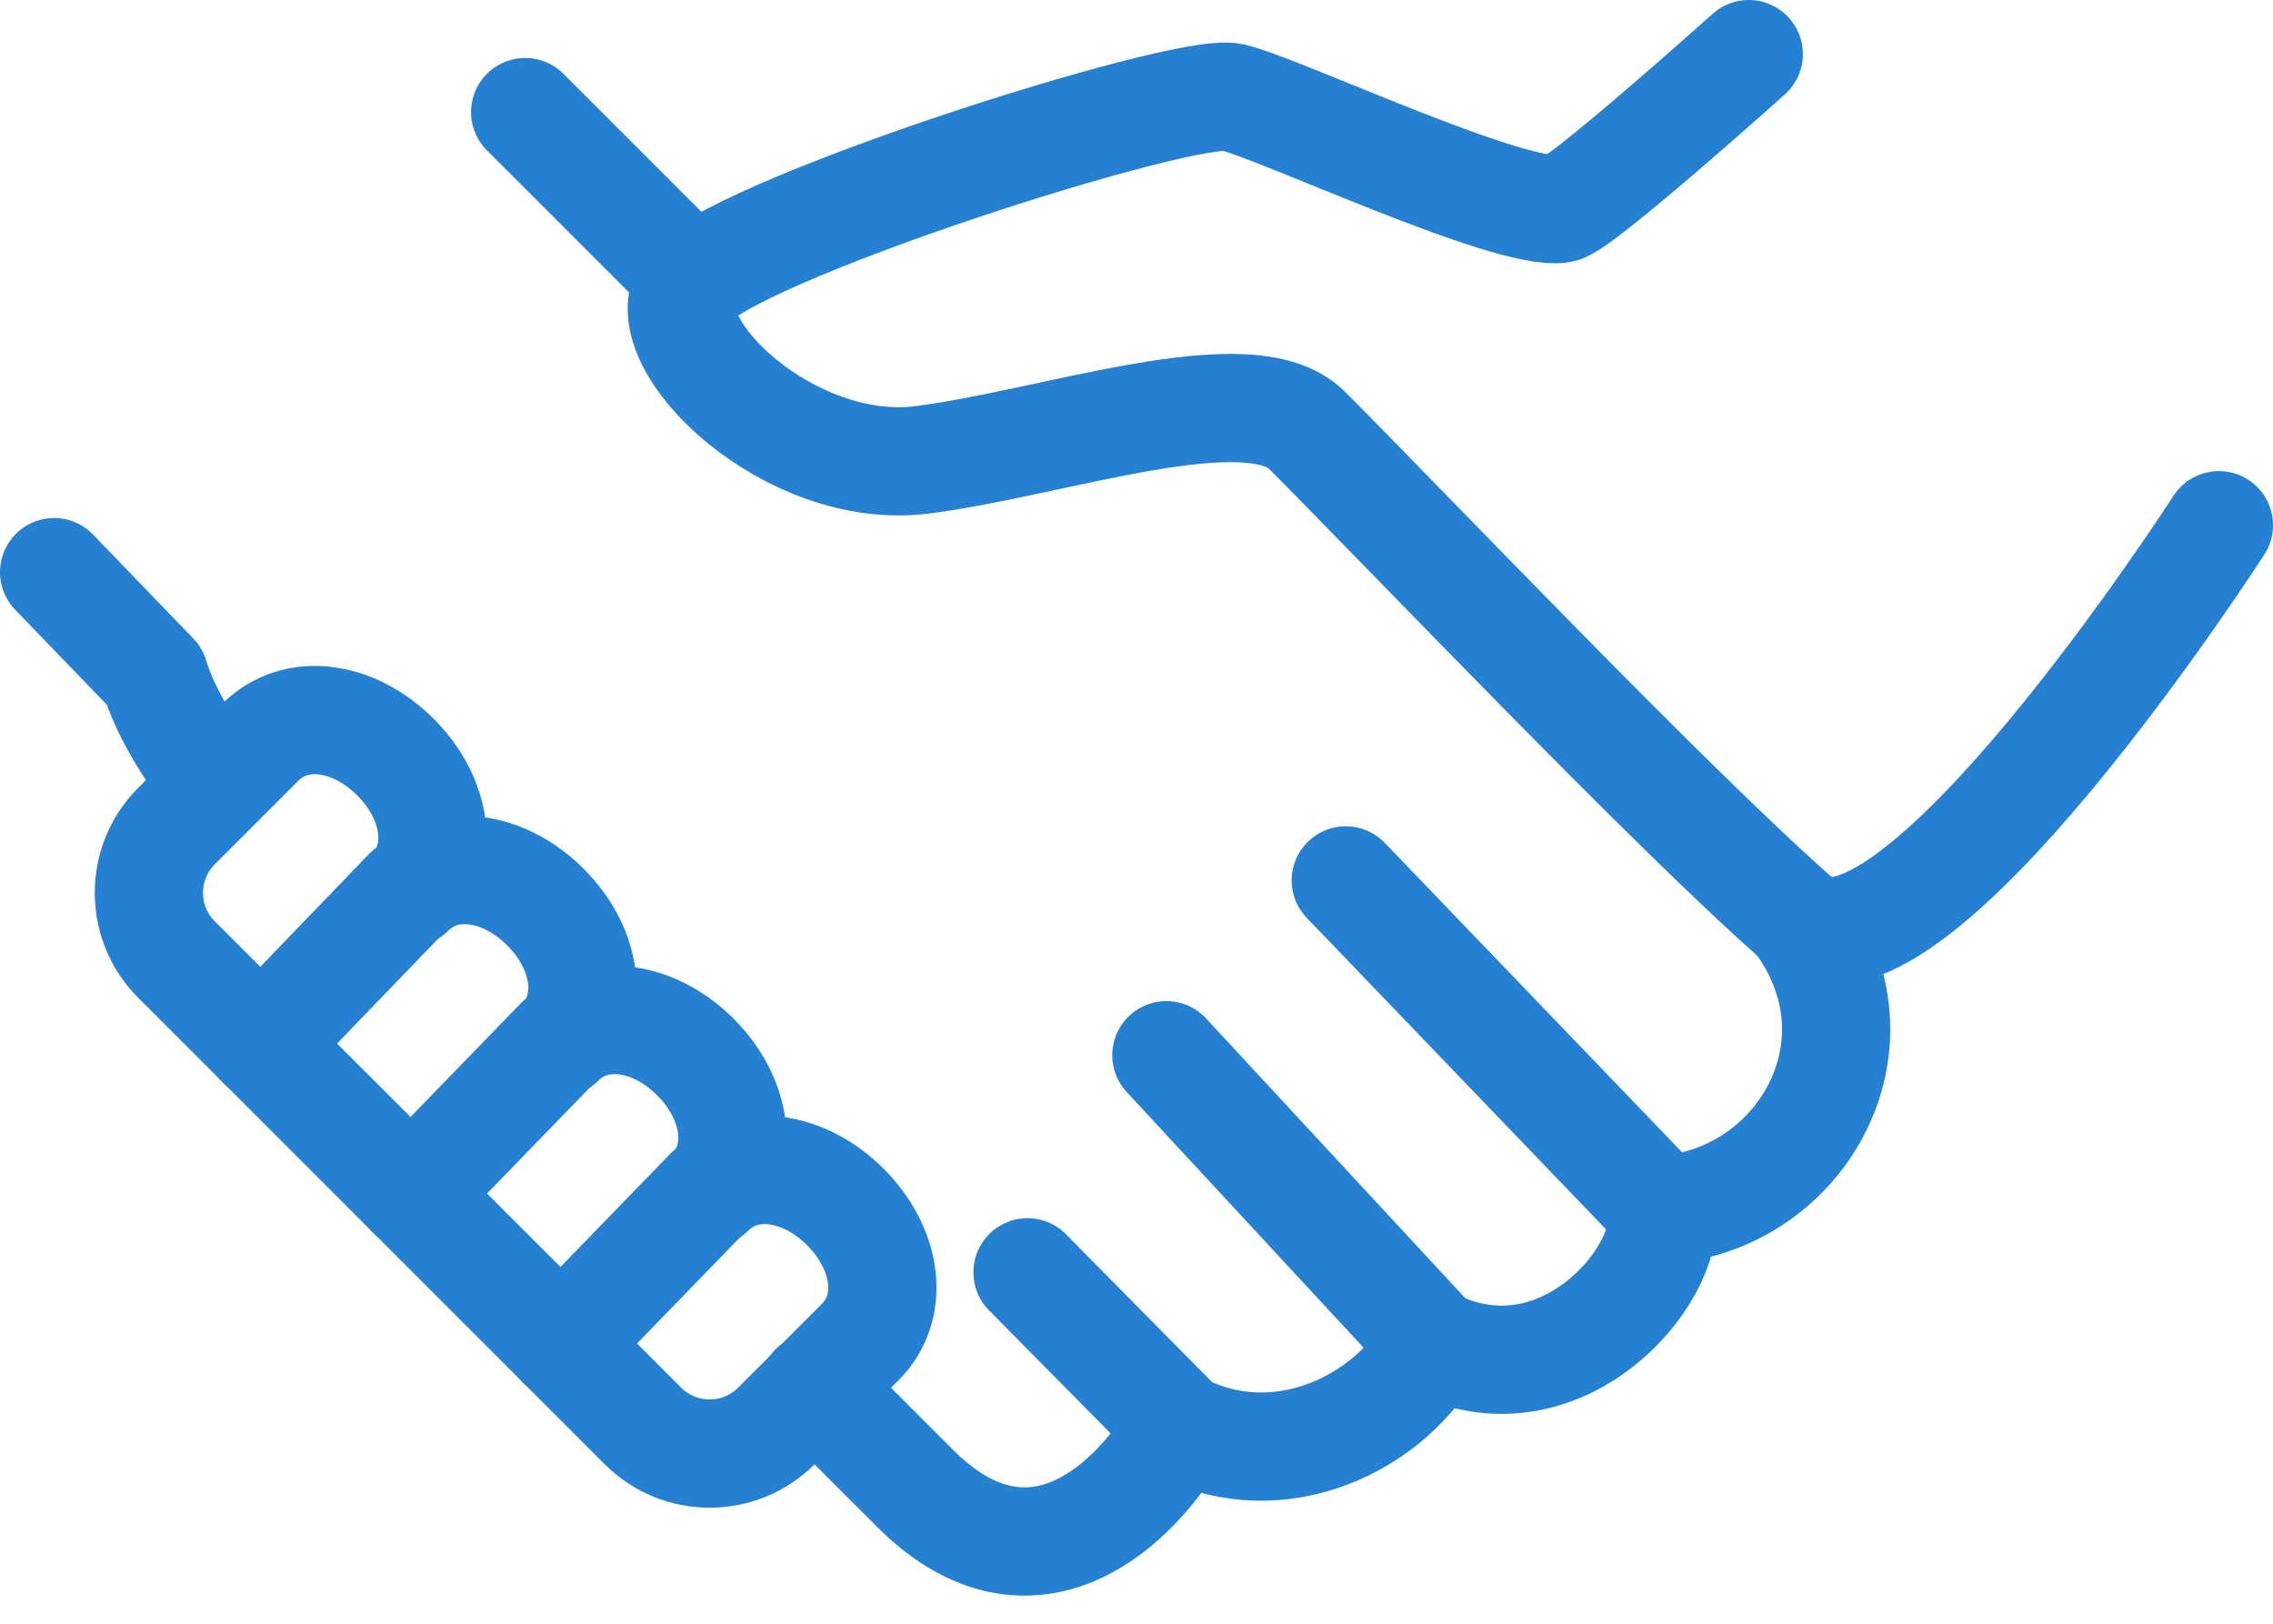 <svg width="42" height="30" viewBox="0 0 42 30" fill="none" xmlns="http://www.w3.org/2000/svg">
<path d="M32.313 1C32.313 1 29.185 3.805 28.845 3.856C27.893 4.009 23.643 2.003 22.776 1.799C21.91 1.578 13.342 4.315 12.696 5.335C12.067 6.372 14.6 8.803 17.031 8.497C19.462 8.191 23.099 6.882 24.153 7.953C25.87 9.67 30.851 14.906 33.214 16.98C35.186 18.731 41 9.704 41 9.704" stroke="#2580D2" stroke-width="2" stroke-miterlimit="10" stroke-linecap="round" stroke-linejoin="round"/>
<path d="M21.808 26.363L18.986 23.507" stroke="#2580D2" stroke-width="2" stroke-miterlimit="10" stroke-linecap="round" stroke-linejoin="round"/>
<path d="M26.482 24.817L21.552 19.496" stroke="#2580D2" stroke-width="2" stroke-miterlimit="10" stroke-linecap="round" stroke-linejoin="round"/>
<path d="M30.715 22.352L24.867 16.266" stroke="#2580D2" stroke-width="2" stroke-miterlimit="10" stroke-linecap="round" stroke-linejoin="round"/>
<path d="M11.88 26.346C12.56 27.026 13.665 27.026 14.345 26.346L15.892 24.799C16.555 24.136 16.385 23.065 15.62 22.3C14.855 21.535 13.784 21.366 13.121 22.029C13.784 21.366 13.614 20.294 12.849 19.529C12.084 18.765 11.013 18.595 10.35 19.258C11.013 18.595 10.843 17.524 10.078 16.759C9.313 15.994 8.242 15.824 7.579 16.487C8.242 15.824 8.072 14.753 7.307 13.988C6.542 13.223 5.471 13.053 4.808 13.716L3.261 15.263C2.581 15.943 2.581 17.048 3.261 17.728L11.88 26.346Z" stroke="#2580D2" stroke-width="2" stroke-miterlimit="10" stroke-linecap="round" stroke-linejoin="round"/>
<path d="M15.042 25.632L15.586 26.176L16.912 27.502C18.935 29.525 20.839 28.046 21.808 26.363C23.66 27.315 25.735 26.261 26.483 24.816C28.828 25.972 30.885 23.575 30.715 22.352C33.248 22.198 34.965 19.309 33.214 16.98" stroke="#2580D2" stroke-width="2" stroke-miterlimit="10" stroke-linecap="round" stroke-linejoin="round"/>
<path d="M1 10.571L2.853 12.492C3.057 13.172 3.516 13.903 3.992 14.481" stroke="#2580D2" stroke-width="2" stroke-miterlimit="10" stroke-linecap="round" stroke-linejoin="round"/>
<path d="M12.832 5.199L9.704 2.071" stroke="#2580D2" stroke-width="2" stroke-miterlimit="10" stroke-linecap="round" stroke-linejoin="round"/>
<path d="M7.545 16.47L4.825 19.291" stroke="#2580D2" stroke-width="2" stroke-miterlimit="10" stroke-linecap="round" stroke-linejoin="round"/>
<path d="M7.545 16.47L4.825 19.291" stroke="#2580D2" stroke-width="2" stroke-miterlimit="10" stroke-linecap="round" stroke-linejoin="round"/>
<path d="M10.333 19.241L7.596 22.062" stroke="#2580D2" stroke-width="2" stroke-miterlimit="10" stroke-linecap="round" stroke-linejoin="round"/>
<path d="M13.104 22.012L10.367 24.833" stroke="#2580D2" stroke-width="2" stroke-miterlimit="10" stroke-linecap="round" stroke-linejoin="round"/>
</svg>
